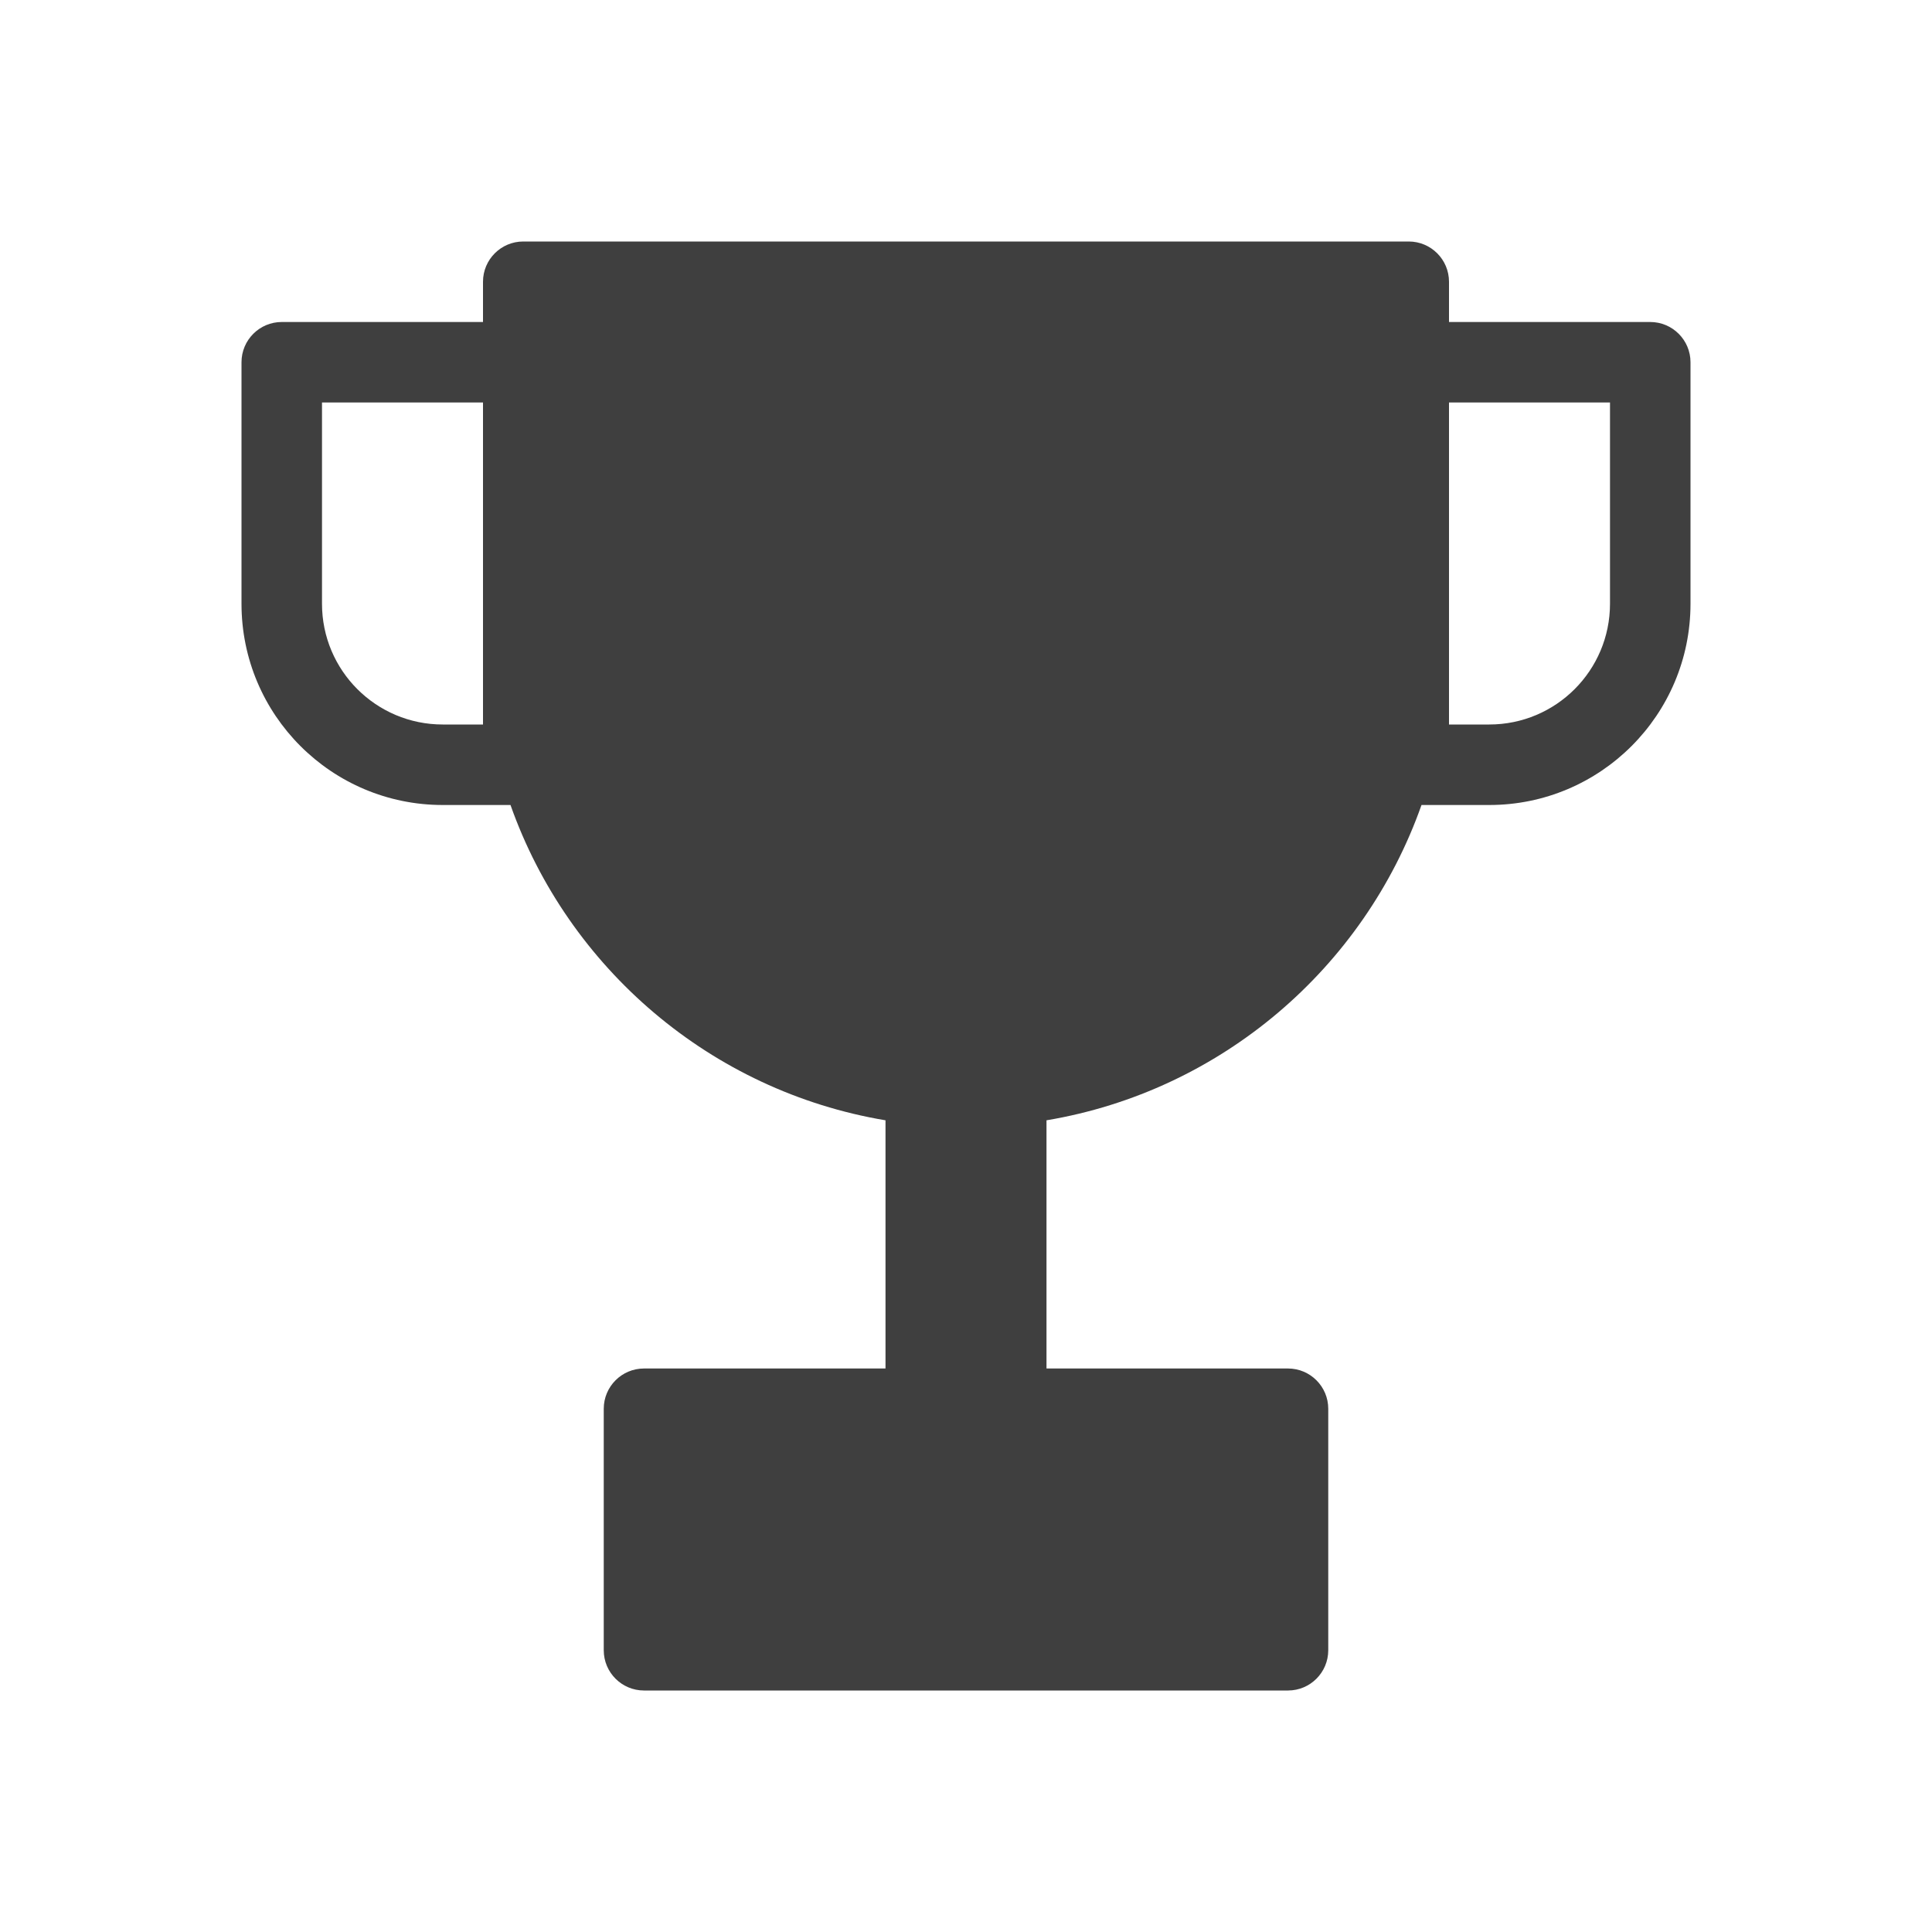 <svg width="30" height="30" viewBox="0 0 30 30" fill="none" xmlns="http://www.w3.org/2000/svg">
<path fill-rule="evenodd" clip-rule="evenodd" d="M7.5 4.375C7.5 4.03 7.78 3.75 8.125 3.75H21.875C22.22 3.75 22.5 4.03 22.5 4.375V5H25.625C25.97 5 26.25 5.28 26.25 5.625V9.375C26.25 11.101 24.851 12.5 23.125 12.5H22.073C21.178 15.033 18.96 16.942 16.25 17.396V21.25H20C20.345 21.25 20.625 21.53 20.625 21.875V25.625C20.625 25.97 20.345 26.25 20 26.25H10C9.655 26.25 9.375 25.97 9.375 25.625V21.875C9.375 21.53 9.655 21.25 10 21.25H13.75V17.396C11.04 16.942 8.822 15.033 7.927 12.5H6.875C5.149 12.5 3.75 11.101 3.75 9.375V5.625C3.75 5.28 4.03 5 4.375 5H7.5V4.375ZM22.5 10V6.25H25V9.375C25 10.411 24.161 11.25 23.125 11.25H22.5V10ZM7.5 6.25H5V9.375C5 10.411 5.839 11.25 6.875 11.25H7.5V10V6.25Z" fill="#3F3F3F"/>
</svg>

